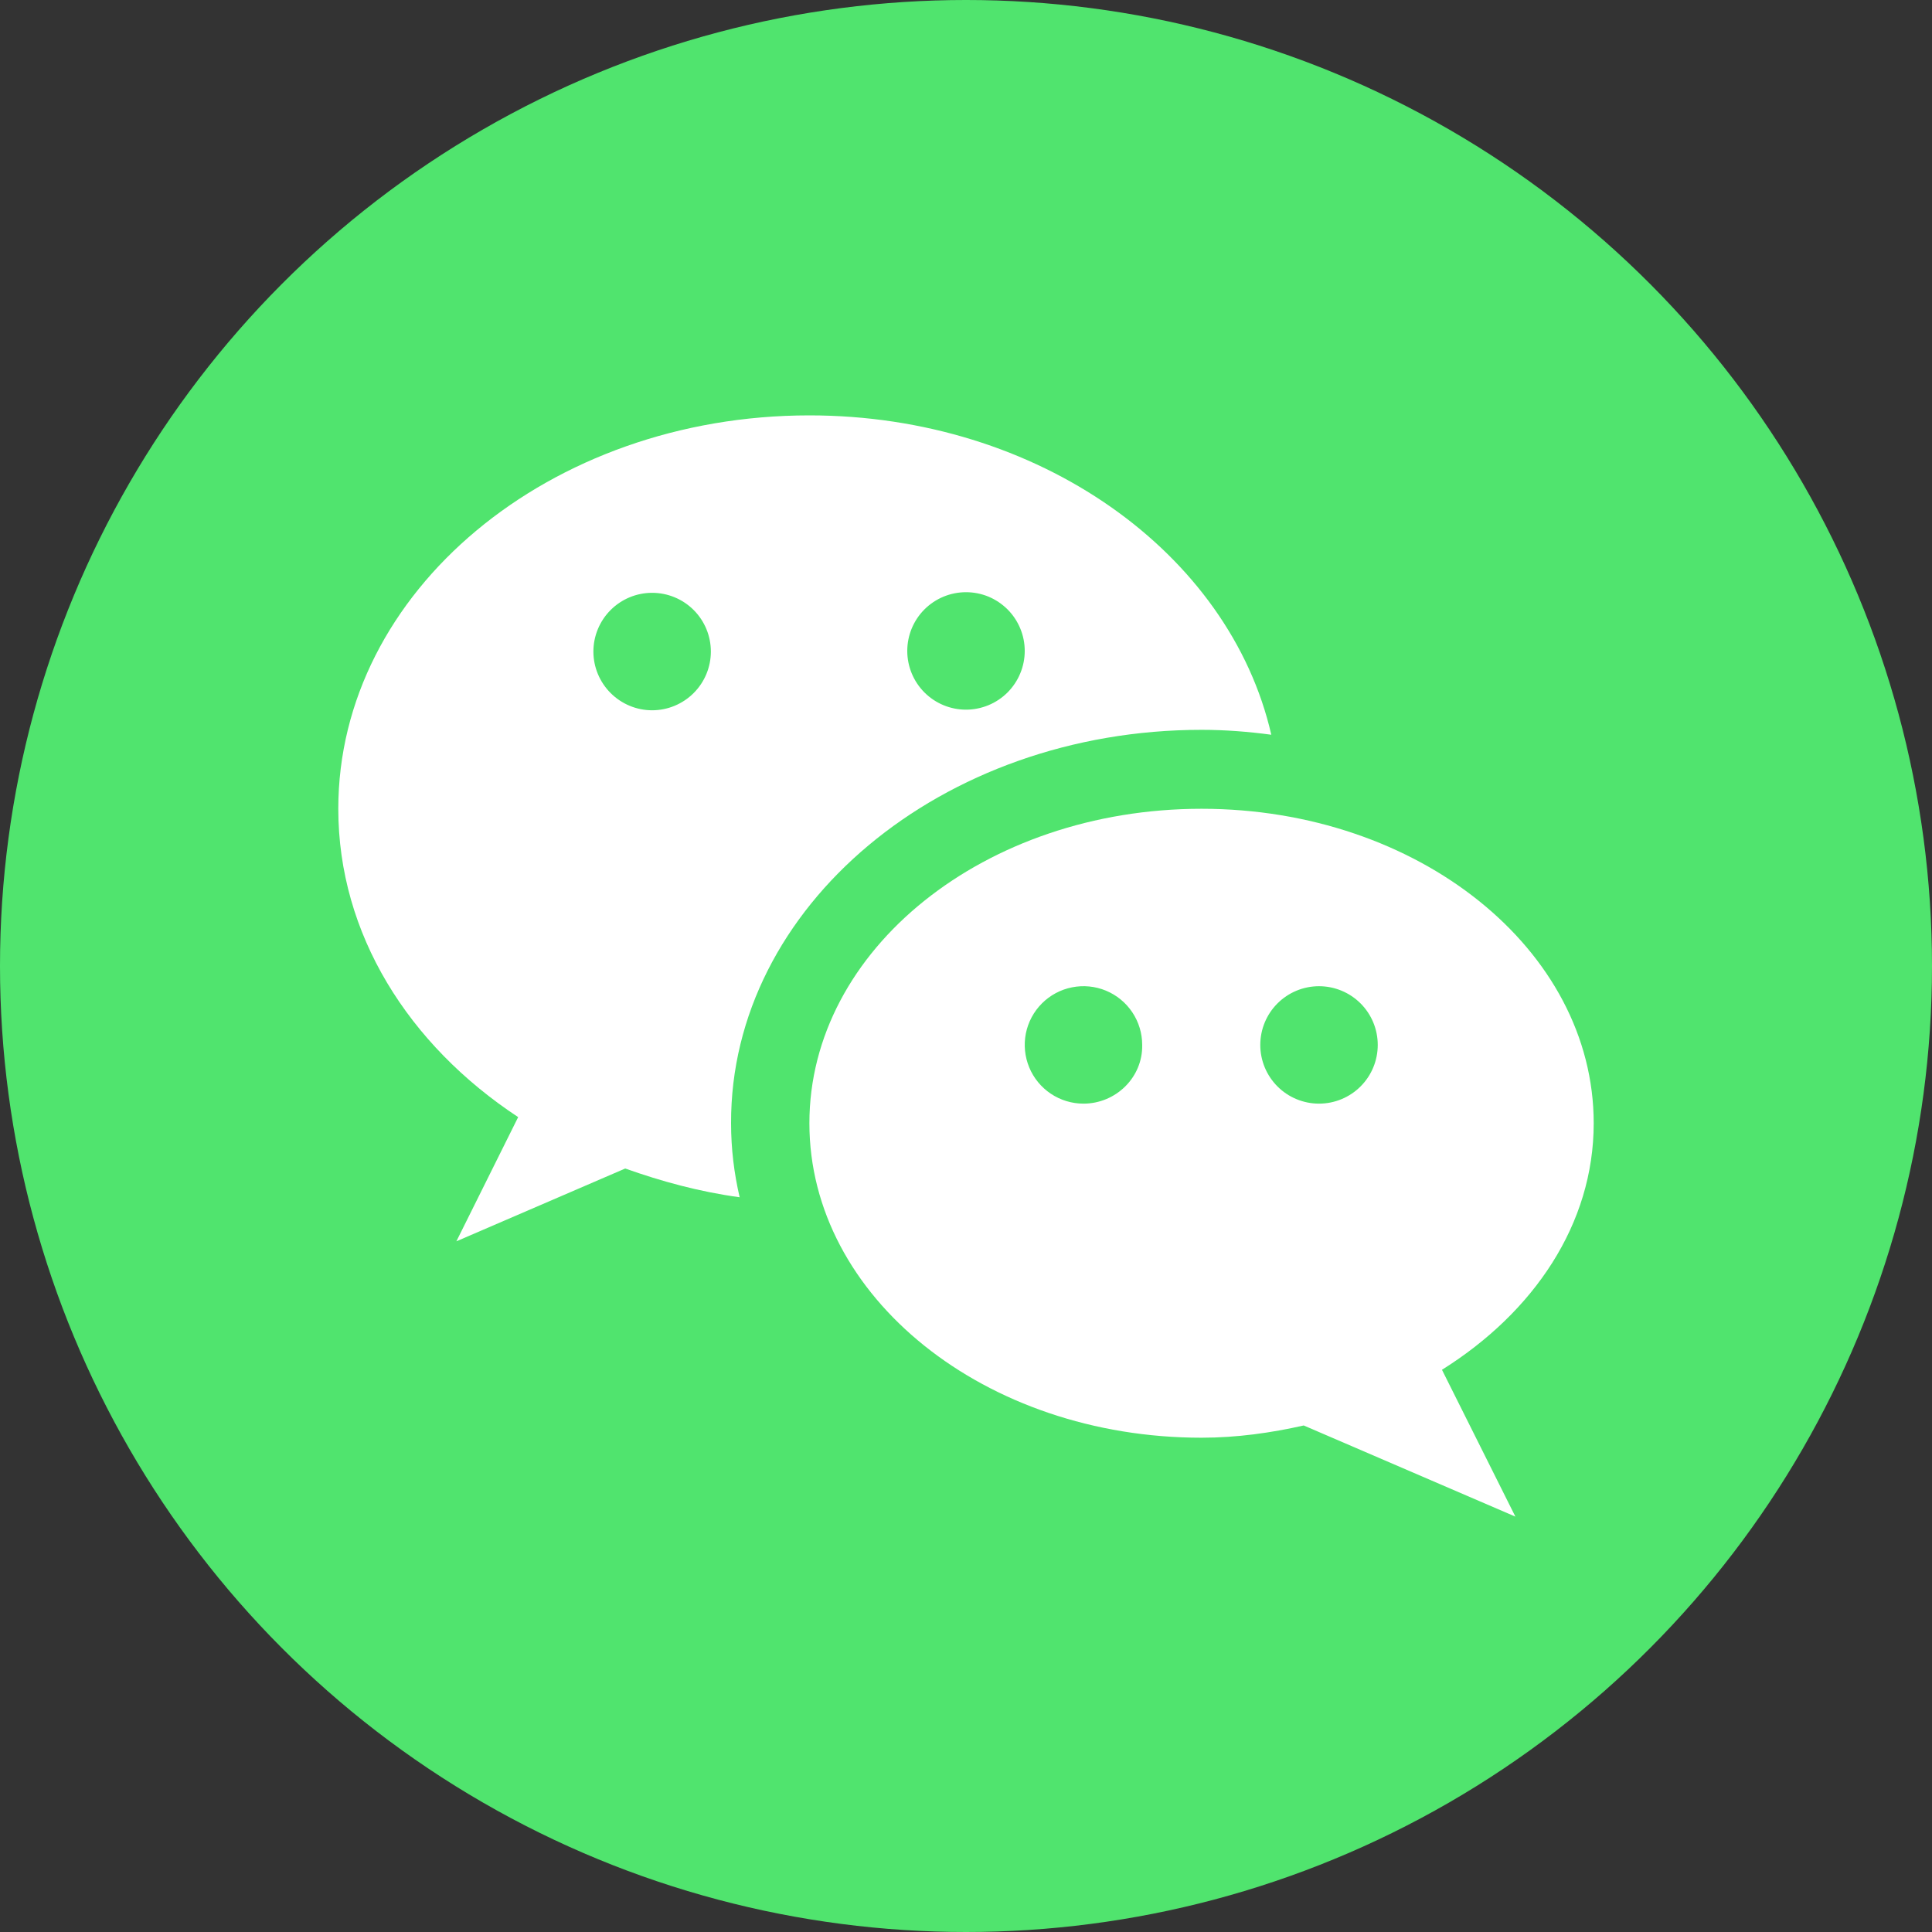 <svg width="50" height="50" viewBox="0 0 50 50" fill="none" xmlns="http://www.w3.org/2000/svg">
<rect x="0" y="0" width="50" height="50" fill="#333333" stroke="none"/>
<circle cx="25" cy="25" r="25" fill="#50E46E"/>
<path d="M31.096 18.888C31.713 18.888 32.315 18.936 32.901 19.015C31.824 14.312 26.884 10.75 20.947 10.75C14.217 10.75 8.755 15.31 8.755 20.931C8.755 24.177 10.576 27.043 13.41 28.911L11.811 32.125L16.181 30.241C17.115 30.573 18.096 30.843 19.142 30.985C18.999 30.367 18.92 29.734 18.92 29.069C18.904 23.464 24.366 18.888 31.096 18.888ZM25 15.326C25.2 15.326 25.397 15.365 25.582 15.441C25.766 15.518 25.933 15.63 26.075 15.771C26.216 15.912 26.328 16.08 26.404 16.264C26.481 16.449 26.52 16.646 26.52 16.846C26.52 17.045 26.481 17.243 26.404 17.427C26.328 17.612 26.216 17.779 26.075 17.921C25.933 18.062 25.766 18.174 25.582 18.25C25.397 18.326 25.2 18.366 25 18.366C24.597 18.366 24.21 18.206 23.925 17.921C23.64 17.636 23.48 17.249 23.48 16.846C23.48 16.443 23.64 16.056 23.925 15.771C24.21 15.486 24.597 15.326 25 15.326ZM16.877 18.382C16.474 18.382 16.088 18.221 15.803 17.936C15.518 17.651 15.357 17.265 15.357 16.862C15.357 16.459 15.518 16.072 15.803 15.787C16.088 15.502 16.474 15.342 16.877 15.342C17.28 15.342 17.667 15.502 17.952 15.787C18.237 16.072 18.397 16.459 18.397 16.862C18.397 17.265 18.237 17.651 17.952 17.936C17.667 18.221 17.28 18.382 16.877 18.382Z" fill="white"/>
<path d="M41.245 29.069C41.245 24.573 36.701 20.931 31.096 20.931C25.491 20.931 20.947 24.573 20.947 29.069C20.947 33.566 25.491 37.208 31.096 37.208C32.014 37.208 32.901 37.081 33.74 36.891L39.218 39.25L37.318 35.45C39.693 33.962 41.245 31.682 41.245 29.069ZM28.04 28.562C27.739 28.562 27.446 28.473 27.196 28.306C26.946 28.139 26.751 27.902 26.636 27.624C26.521 27.346 26.491 27.041 26.549 26.746C26.608 26.451 26.753 26.18 26.965 25.968C27.178 25.755 27.449 25.61 27.744 25.552C28.038 25.493 28.344 25.523 28.622 25.638C28.899 25.753 29.137 25.948 29.304 26.198C29.471 26.448 29.56 26.742 29.56 27.043C29.576 27.882 28.879 28.562 28.04 28.562ZM34.136 28.562C33.733 28.562 33.346 28.402 33.061 28.117C32.776 27.832 32.616 27.446 32.616 27.043C32.616 26.639 32.776 26.253 33.061 25.968C33.346 25.683 33.733 25.523 34.136 25.523C34.539 25.523 34.926 25.683 35.211 25.968C35.496 26.253 35.656 26.639 35.656 27.043C35.656 27.446 35.496 27.832 35.211 28.117C34.926 28.402 34.539 28.562 34.136 28.562Z" fill="white"/>
</svg>
